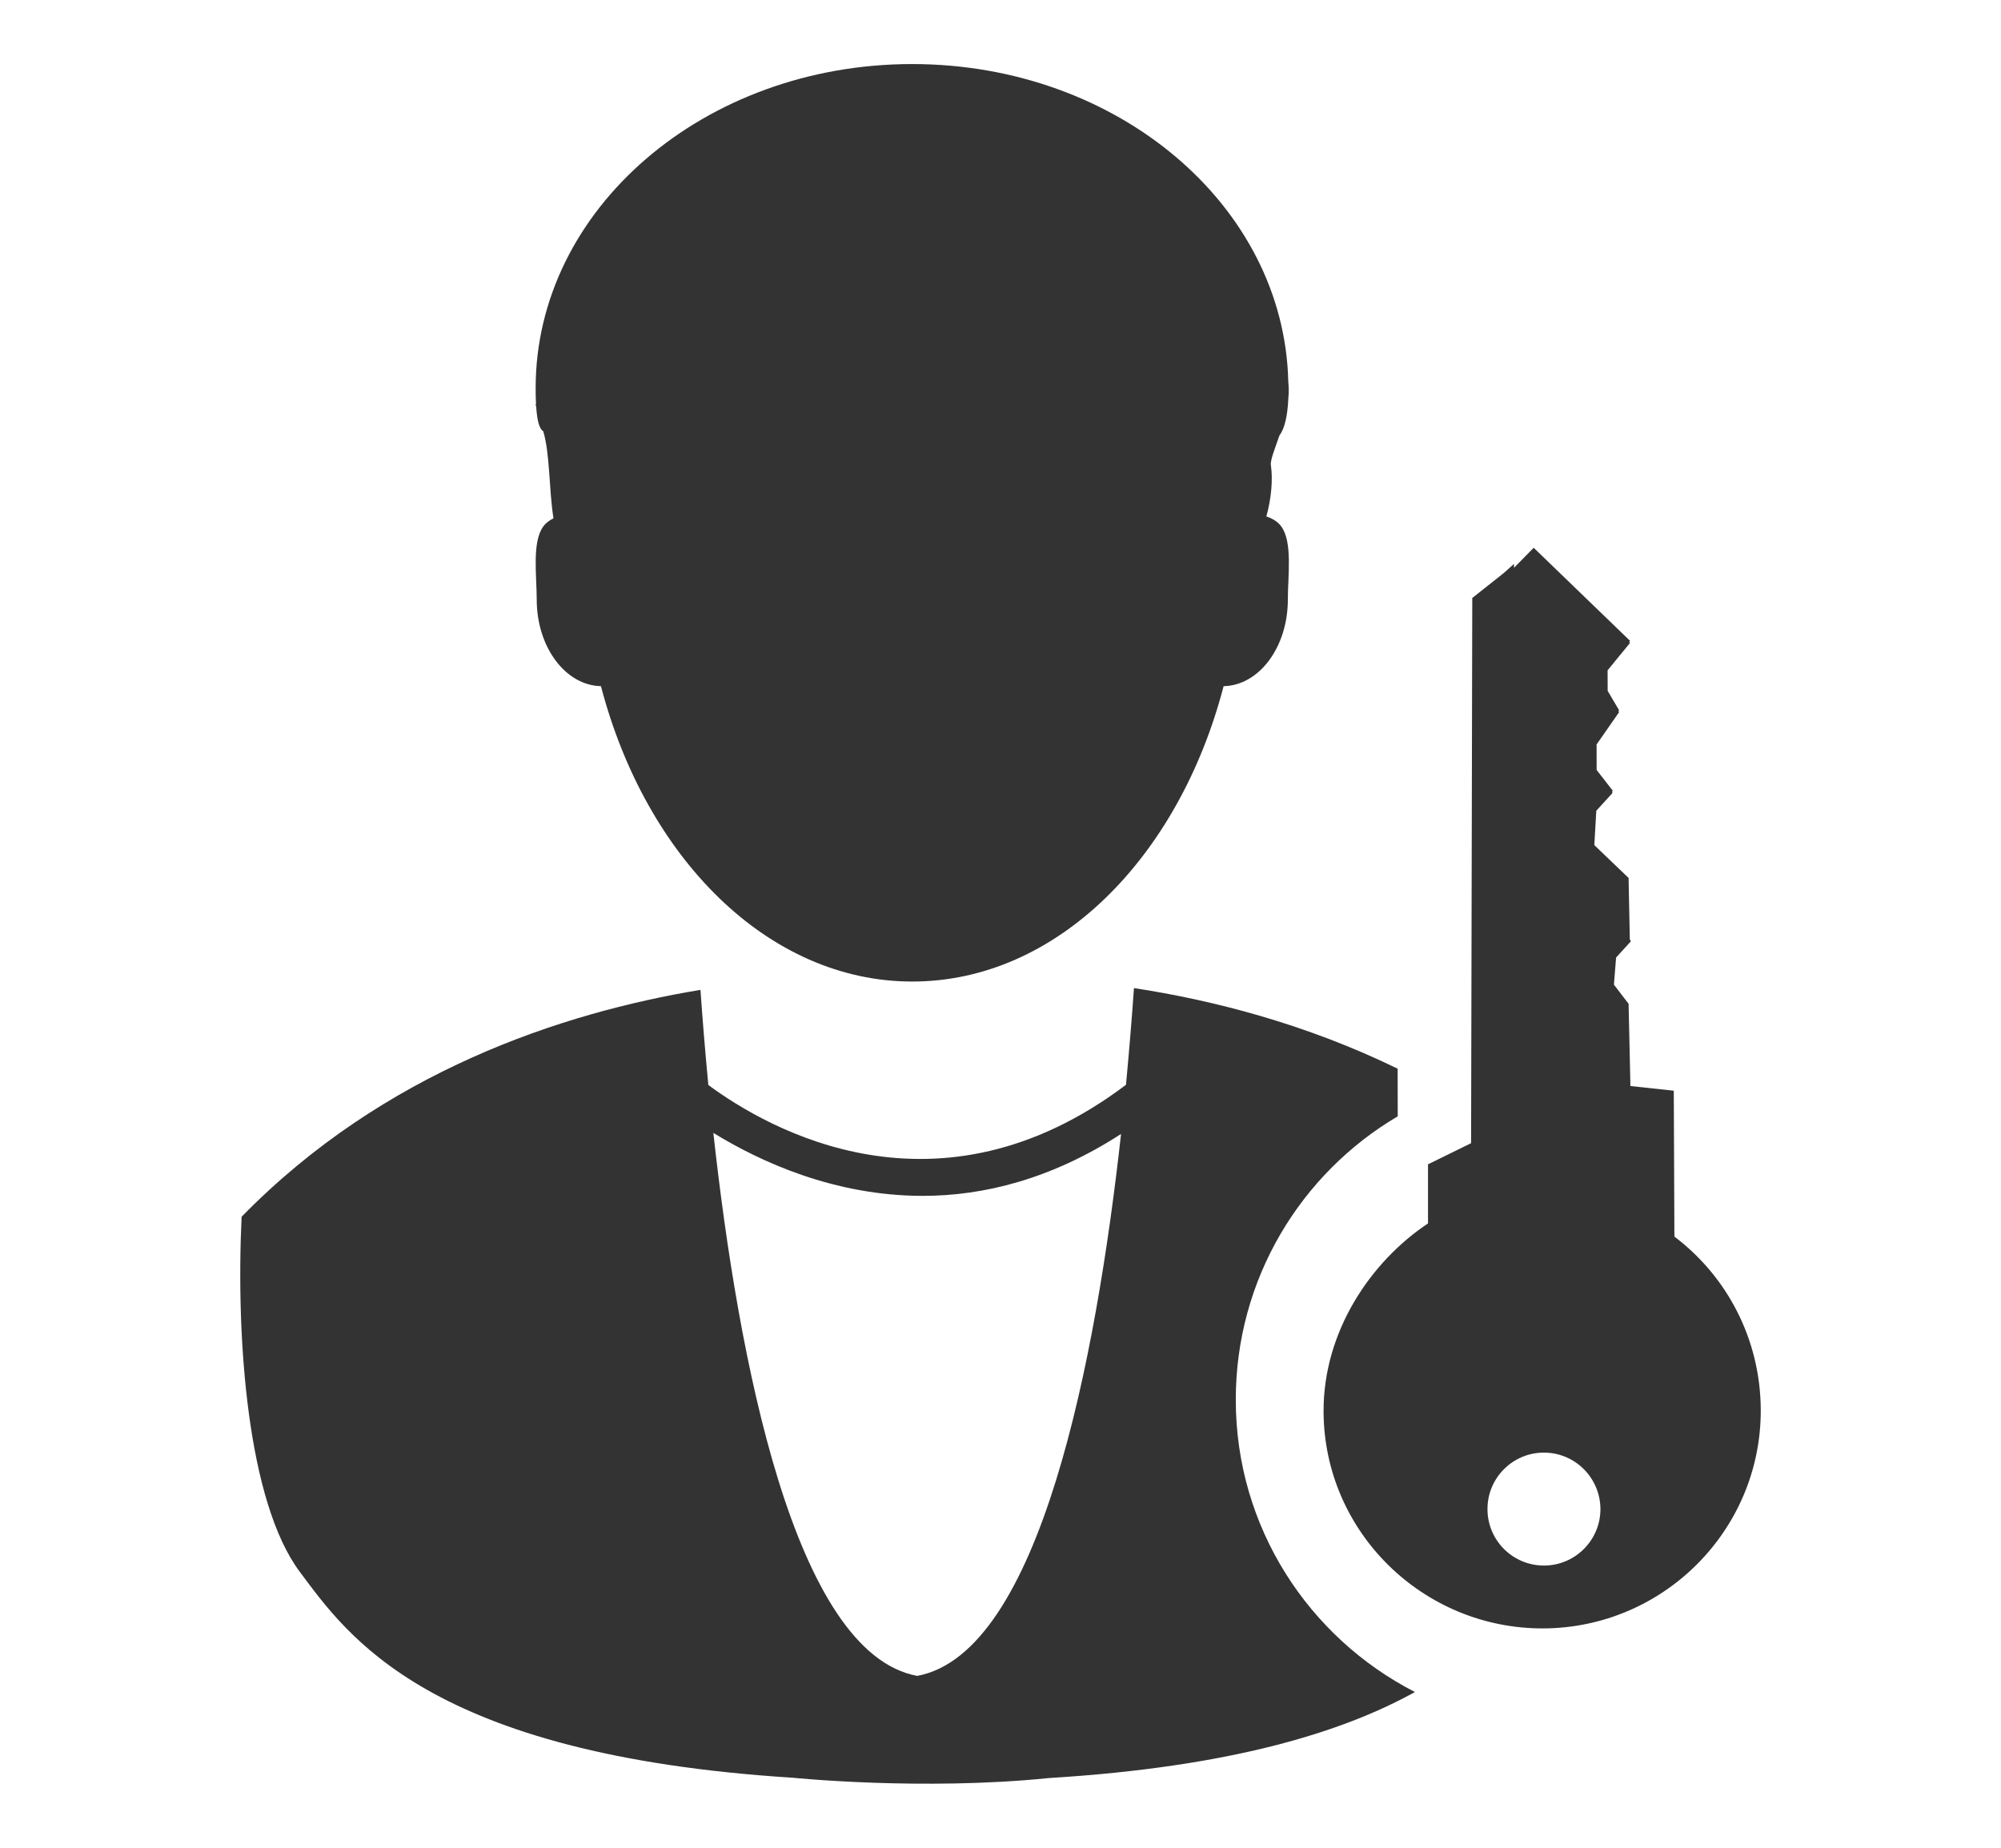 <?xml version="1.0" encoding="utf-8"?>
<!-- Generator: Adobe Illustrator 18.1.1, SVG Export Plug-In . SVG Version: 6.00 Build 0)  -->
<svg version="1.1" xmlns="http://www.w3.org/2000/svg" xmlns:xlink="http://www.w3.org/1999/xlink" x="0px" y="0px"
	 viewBox="0 0 158.33 146.215" enable-background="new 0 0 158.33 146.215" xml:space="preserve">
<g id="Layer_1" display="none">
	<g display="inline">
		
			<path fill="#333333" stroke="#FFFFFF" stroke-width="2.371" stroke-linecap="round" stroke-linejoin="round" stroke-miterlimit="10" d="
			M152.087,73.106c0,39.723-32.199,71.924-71.921,71.924S8.243,112.828,8.243,73.106c0-39.719,32.201-71.92,71.923-71.92
			S152.087,33.387,152.087,73.106z"/>
		<g>
			<g>
				<polygon fill="#989898" points="158.33,109.402 158.314,109.572 48.771,99.564 41.637,82.465 				"/>
			</g>
			<g>
				<polygon fill="#CDCCCC" points="158.33,109.402 63.697,62.789 64.807,40.105 				"/>
			</g>
			<g>
				<polygon fill="#FFFFFF" points="99.305,22.672 158.33,109.402 64.807,40.105 				"/>
			</g>
			<g>
				<polygon fill="#FFFFFF" points="158.33,109.402 41.637,82.465 0,72.846 41.529,51.867 63.697,62.789 				"/>
			</g>
		</g>
	</g>
</g>
<g id="Layer_4" display="none">
	<path display="inline" fill="#333333" d="M125.719,92.911L83.923,79.349v23.398l9.788,7.86l-0.006,6.626l-14.586-3.008l-14.5,3.008
		v-6.626l9.788-7.86v-23.46h-0.07L32.611,92.763V82.529l41.726-23.18h0.07v-29.5c0,0-0.102-7.61,4.758-7.61s4.758,7.61,4.758,7.61
		v29.54l41.796,23.086V92.911z M79.165,6.733c-36.656,0-66.376,29.718-66.376,66.374s29.72,66.374,66.376,66.374
		s66.376-29.718,66.376-66.374S115.821,6.733,79.165,6.733z"/>
</g>
<g id="Layer_2" display="none">
	<path display="inline" fill="#333333" d="M79.165,124.341c2.14,0,3.89,1.734,3.89,3.89c0,2.142-1.75,3.892-3.89,3.892
		c-2.156,0-3.89-1.75-3.89-3.892C75.275,126.075,77.009,124.341,79.165,124.341z M79.165,112.389c2.14,0,3.89,1.75,3.89,3.89
		c0,2.156-1.75,3.89-3.89,3.89c-2.156,0-3.89-1.734-3.89-3.89C75.275,114.139,77.009,112.389,79.165,112.389z M55.119,90.403
		c-3.322,1.508-6.664,2.884-9.844,4.22c-0.15,0.062-0.314,0.116-0.47,0.188c-0.68,0.28-1.35,0.562-2.016,0.842
		c-0.038,0.032-0.1,0.024-0.14,0.048c-0.694,0.296-1.398,0.594-2.062,0.89c-0.532,0.226-1.04,0.476-1.546,0.704
		c-1.244,0.554-2.408,1.086-3.516,1.64c-4.548,2.282-8.22,7.274-10.922,13.126c-2.704,5.85-4.406,12.656-4.406,18.842
		c0,0.75,0.492,1.438,1.172,1.736c15.92,7.116,45.132,7.968,57.796,7.968s41.876-0.852,57.796-7.968
		c0.68-0.298,1.172-0.986,1.172-1.736c0-6.186-1.702-12.992-4.406-18.842c-2.702-5.852-6.328-10.844-10.874-13.126
		c-1.11-0.554-2.32-1.086-3.564-1.64c-0.506-0.228-1.014-0.478-1.546-0.704c-0.664-0.296-1.368-0.594-2.062-0.89
		c-0.04-0.024-0.102-0.024-0.14-0.048c-0.666-0.28-1.33-0.562-2.016-0.842c-0.15-0.072-0.32-0.126-0.47-0.188
		c-3.18-1.336-6.522-2.712-9.844-4.22c-0.03,10.986-6.186,18.75-6.186,18.75s-6.134,0.048-12.328-5.624
		c-1.806,0.968-3.712,1.5-5.532,1.5s-3.726-0.532-5.532-1.5c-6.194,5.672-12.328,5.624-12.328,5.624S55.149,101.389,55.119,90.403z
		 M51.321,41.231c-0.28,14.93-6.554,25.986-16.922,31.548c0,0,6.234,14.204,20.438,14.204h8.344
		c4.054,3.578,8.702,5.624,13.688,5.624c4.976,0,9.678-2.046,13.734-5.624h12.89c14.204,0,20.438-14.204,20.438-14.204
		c-14.946-7.094-16.742-17.742-16.876-31.548H51.321z M59.431,21.075h17.672c0.266,0.008,0.508,0.236,0.516,0.516v2.578
		c0.734-0.616,1.67-1.03,2.718-1.03c1.038,0,2.016,0.414,2.766,1.03v-2.578c0-0.28,0.234-0.516,0.516-0.516h17.624
		c0.242,0,0.468,0.18,0.516,0.422c0.046,0.242-0.102,0.524-0.328,0.61l-17.156,6.938c-0.642,1.546-2.172,2.624-3.938,2.624
		c-1.774,0-3.25-1.078-3.89-2.624l-17.158-6.938c-0.218-0.078-0.358-0.32-0.328-0.562C58.993,21.317,59.189,21.099,59.431,21.075z
		 M79.821,5.607c-10.266,1.328-20.032,12.57-35.812,18.094c-0.586,0.18-1.062,0.64-1.266,1.218c-0.21,0.578-0.148,1.228,0.188,1.734
		l6.89,10.36c0.36,0.54,1,0.844,1.64,0.844h57.75c0.65,0,1.282-0.304,1.642-0.844l6.89-10.36c0.336-0.506,0.446-1.156,0.234-1.734
		c-0.202-0.578-0.688-1.046-1.266-1.218C100.915,18.177,91.119,6.935,80.853,5.607C80.501,5.631,80.141,5.631,79.821,5.607z"/>
</g>
<g id="Layer_3" display="none">
	<path display="inline" fill="#333333" d="M100.681,113.091L100.681,113.091c0.03,0,0.062,0,0.094,0c0.014,0,0.03,0,0.046,0h14.438
		c0.124,0,0.242,0.048,0.328,0.14c0.054,0.072,0.086,0.15,0.094,0.236c0,0.016,0,0.03,0,0.046v2.11
		c0.608-0.516,1.39-0.844,2.25-0.844c0.858,0,1.64,0.328,2.25,0.844v-2.11c0.008-0.046,0.024-0.094,0.046-0.14
		c0.032-0.102,0.102-0.18,0.188-0.234c0.07-0.04,0.156-0.056,0.234-0.048h14.438c0.032,0,0.062,0,0.094,0
		c0.18,0.04,0.312,0.196,0.328,0.376c0.016,0.116-0.016,0.234-0.094,0.328c-0.024,0.038-0.054,0.07-0.094,0.094
		c-0.032,0.014-0.062,0.03-0.094,0.046l-14.062,5.672c-0.524,1.266-1.782,2.156-3.234,2.156c-1.454,0-2.664-0.89-3.188-2.156
		l-14.062-5.672c-0.102-0.032-0.18-0.102-0.234-0.188c-0.072-0.108-0.086-0.25-0.048-0.374
		C100.439,113.239,100.547,113.131,100.681,113.091z M75.461,107.983L75.461,107.983c-0.398,0.078-0.71,0.39-0.796,0.796
		l-1.968,8.766c1.936,4.164,4.07,8.242,6.422,12.186c2.374-3.92,4.562-8.006,6.514-12.186l-1.968-8.766
		c-0.118-0.484-0.546-0.812-1.032-0.796h-6.936c-0.048,0-0.094,0-0.142,0C75.525,107.983,75.493,107.983,75.461,107.983z
		 M73.681,95.561L73.681,95.561c-0.57,0.116-0.938,0.686-0.798,1.264l1.594,8.204c0.094,0.484,0.5,0.836,0.984,0.844h7.36
		c0.5,0.016,0.938-0.344,1.032-0.844l1.594-8.204c0.148-0.664-0.368-1.288-1.032-1.264h-10.5c-0.046,0-0.094,0-0.14,0
		C73.743,95.561,73.711,95.561,73.681,95.561z M57.227,81.825c-1.702,0.664-20.984,8.242-26.344,11.906
		c-5.6,3.836-9.014,8.188-12,14.766c-2.984,6.578-4.874,14.22-4.874,21.188c0,0.836,0.516,1.626,1.266,1.968
		c17.594,8.008,49.898,8.954,63.89,8.954c14,0,46.25-0.946,63.844-8.954c0.75-0.342,1.312-1.132,1.312-1.968
		c0-6.968-1.89-14.61-4.874-21.188c-2.986-6.578-6.4-10.93-12-14.766c-5.352-3.656-24.586-11.218-26.344-11.906
		c-2.946,13.188-6.93,26.11-12.142,37.078c-1.928,3.93-4.054,7.914-5.718,10.922c-0.828,1.5-1.546,2.75-2.11,3.658
		c-0.28,0.452-0.492,0.796-0.702,1.078c-0.11,0.14-0.204,0.296-0.328,0.422c-0.062,0.062-0.118,0.108-0.234,0.186
		c-0.118,0.078-0.306,0.228-0.704,0.234c-0.398-0.006-0.586-0.156-0.704-0.234c-0.116-0.078-0.172-0.124-0.234-0.186
		c-0.124-0.126-0.218-0.282-0.328-0.422c-0.21-0.282-0.468-0.626-0.75-1.078c-0.562-0.908-1.28-2.158-2.108-3.658
		c-1.666-3.008-3.744-6.992-5.672-10.922C64.157,107.935,60.173,95.013,57.227,81.825z M107.477,40.435
		c-2.038,0.828-4.086,1.586-6.188,2.25c-16.334,5.626-34.546,4.266-50.436-2.202c-0.04,2.664-0.094,5.39-0.094,5.39
		c-0.18,0.086-0.398,0.116-0.562,0.234c-0.766,0.546-1.236,1.32-1.548,2.11c-0.624,1.578-0.702,3.32-0.702,5.53
		c0,6.992,4.014,13.634,8.014,17.532c3.134,11.562,12.204,20.258,23.204,20.578c11-0.32,20.07-9.016,23.204-20.578
		c4-3.898,8.014-10.54,8.014-17.532c0-2.21-0.078-3.952-0.702-5.53c-0.312-0.79-0.828-1.564-1.594-2.11
		c-0.164-0.118-0.336-0.148-0.516-0.234C107.571,45.873,107.517,43.131,107.477,40.435z M79.165,27.311
		c-14.828,0-27.602,5.592-32.204,7.874c4.602,2.29,17.376,7.828,32.204,7.828s27.602-5.538,32.204-7.828
		C106.767,32.903,93.993,27.311,79.165,27.311z M61.869,13.717L61.869,13.717c0.046-0.008,0.092-0.008,0.14,0
		c0.016,0,0.032,0,0.046,0h14.438c0.204,0,0.376,0.132,0.422,0.328c0,0.03,0,0.062,0,0.094v2.108c0.61-0.516,1.39-0.844,2.25-0.844
		s1.64,0.328,2.25,0.844v-2.108c0-0.126,0.046-0.242,0.14-0.328c0.04-0.04,0.086-0.072,0.142-0.094c0.046-0.008,0.092-0.008,0.14,0
		h14.438c0.078-0.008,0.164,0.008,0.234,0.046c0.288,0.164,0.288,0.586,0,0.75c-0.016,0.016-0.032,0.032-0.048,0.048l-14.062,5.67
		c-0.524,1.266-1.78,2.158-3.234,2.158s-2.71-0.892-3.234-2.158l-14.062-5.67c-0.016-0.016-0.032-0.032-0.048-0.048
		c-0.078-0.038-0.148-0.11-0.188-0.188c-0.092-0.21-0.014-0.452,0.188-0.562C61.837,13.747,61.853,13.731,61.869,13.717z
		 M79.165,5.607c-17.328,0-36.46,13.922-34.406,25.546c0.14,0.798,0.438,1.54,0.844,2.25c4.382-2.242,17.608-8.296,33.562-8.296
		c15.946,0,29.18,6.054,33.562,8.296c0.406-0.71,0.704-1.452,0.844-2.25C115.619,19.529,96.485,5.607,79.165,5.607z"/>
</g>
<g id="luggages" display="none">
	<g display="inline">
		<path fill="#333333" d="M77.476,10.365h8.048c2.858,0,5.194,2.328,5.194,5.194h4.766c0-5.492-4.468-9.96-9.96-9.96h-8.048
			c-5.492,0-9.96,4.468-9.96,9.96h4.766C72.282,12.693,74.618,10.365,77.476,10.365z"/>
		<rect x="90.718" y="17.145" fill="#333333" width="4.766" height="20.406"/>
		<rect x="67.516" y="17.145" fill="#333333" width="4.766" height="20.406"/>
		<path fill="#333333" d="M66.82,131.193l-0.352,0.664l1.072,1.796c0.46,0.564,0.726,1.282,0.726,2.07
			c0,1.822-1.476,3.298-3.298,3.298c-1.21,0-2.258-0.648-2.836-1.618l-2.03-2.172c-0.016,0.164-0.024,0.328-0.024,0.5
			c0,2.696,2.188,4.884,4.89,4.884c2.704,0,4.892-2.188,4.892-4.884C69.852,133.669,68.594,131.919,66.82,131.193z"/>
		<path fill="#333333" d="M64.96,134.365c0.744,0,1.344,0.602,1.344,1.344s-0.6,1.344-1.344,1.344c-0.742,0-1.342-0.602-1.342-1.344
			S64.218,134.365,64.96,134.365z M63.016,137.303c0.016,0.022,0.038,0.046,0.062,0.062c0.046,0.046,0.094,0.094,0.14,0.14
			c0.024,0.024,0.056,0.048,0.078,0.062c0.048,0.04,0.102,0.078,0.158,0.11c0.022,0.016,0.054,0.04,0.078,0.054
			c0.062,0.04,0.124,0.072,0.186,0.11c0.016,0.008,0.04,0.024,0.056,0.032c0.086,0.046,0.172,0.078,0.25,0.108
			c0.022,0.008,0.038,0.016,0.062,0.024c0.07,0.024,0.132,0.04,0.204,0.062c0.03,0.008,0.062,0.016,0.092,0.016
			c0.056,0.016,0.118,0.024,0.18,0.032c0.032,0.008,0.062,0.008,0.094,0.016c0.062,0.008,0.126,0.008,0.188,0.008
			c0.032,0,0.054,0,0.086,0c0.11,0,0.218-0.008,0.328-0.024c0.024-0.008,0.046-0.008,0.07-0.016c0.102-0.016,0.204-0.04,0.304-0.07
			c0.016,0,0.024-0.008,0.04-0.008c0.11-0.032,0.218-0.078,0.32-0.126c0.024-0.006,0.048-0.022,0.07-0.038
			c0.102-0.054,0.212-0.11,0.306-0.18c1.148-0.812,1.422-2.398,0.608-3.538l-1.344-2.274l0.954-1.798h-8.218l1.092,3.384
			l3.368,3.616C62.89,137.161,62.946,137.231,63.016,137.303z"/>
		<path fill="#333333" d="M101.594,131.193l-0.352,0.664l1.07,1.796c0.454,0.564,0.728,1.282,0.728,2.07
			c0,1.822-1.478,3.298-3.298,3.298c-1.21,0-2.266-0.648-2.836-1.618l-2.03-2.172c-0.016,0.164-0.024,0.328-0.024,0.5
			c0,2.696,2.188,4.884,4.89,4.884c2.704,0,4.89-2.188,4.89-4.884C104.632,133.669,103.376,131.919,101.594,131.193z"/>
		<path fill="#333333" d="M99.742,134.365c0.742,0,1.344,0.602,1.344,1.344s-0.602,1.344-1.344,1.344
			c-0.742,0-1.344-0.602-1.344-1.344S99,134.365,99.742,134.365z M97.79,137.303c0.022,0.022,0.038,0.046,0.062,0.062
			c0.046,0.046,0.094,0.094,0.14,0.14c0.024,0.024,0.048,0.048,0.078,0.062c0.048,0.04,0.102,0.078,0.148,0.11
			c0.024,0.016,0.056,0.04,0.078,0.054c0.064,0.04,0.126,0.072,0.188,0.11c0.016,0.008,0.032,0.024,0.056,0.032
			c0.084,0.046,0.164,0.078,0.256,0.108c0.024,0.008,0.04,0.016,0.064,0.024c0.062,0.024,0.132,0.04,0.202,0.062
			c0.032,0.008,0.062,0.016,0.094,0.016c0.062,0.016,0.118,0.024,0.18,0.032c0.032,0.008,0.062,0.008,0.102,0.016
			c0.062,0.008,0.124,0.008,0.186,0.008c0.032,0,0.056,0,0.086,0c0.11,0,0.22-0.008,0.33-0.024c0.022-0.008,0.046-0.008,0.078-0.016
			c0.1-0.016,0.202-0.04,0.296-0.07c0.016,0,0.024-0.008,0.04-0.008c0.108-0.032,0.21-0.078,0.32-0.126
			c0.022-0.006,0.046-0.022,0.07-0.038c0.102-0.054,0.21-0.11,0.312-0.18c1.148-0.812,1.414-2.398,0.61-3.538l-1.344-2.274
			l0.954-1.798h-8.22l1.094,3.384l3.368,3.616C97.664,137.161,97.726,137.231,97.79,137.303z"/>
		<path fill="#333333" d="M98.406,72.059c0,5.986-8.976,5.986-8.976,0C89.43,66.075,98.406,66.075,98.406,72.059"/>
		<path fill="#333333" d="M93.454,97.037c-0.602-2.032,0.546-4.172,2.586-4.782c2.03-0.61,4.17,0.554,4.772,2.586
			c0.61,2.032-0.546,4.172-2.586,4.782C96.204,100.223,94.062,99.067,93.454,97.037z M105.734,93.373l-10.226-2.93l-6.962,8.054
			l10.228,2.93L105.734,93.373z"/>
		<line fill="#333333" x1="79.282" y1="63.537" x2="79.274" y2="63.497"/>
		<path fill="#333333" d="M88.492,106.365l-4.296-14.422l21.586-6.438l4.28,14.376l0.016,0.046L88.492,106.365z M85.57,61.395
			l21.398,7.032l-4.678,14.25l-0.016,0.046l-21.398-7.03L85.57,61.395z M77.328,110.287l-11.984-4.29l2.062-5.766l11.984,4.29
			L77.328,110.287z M74.382,118.513l-11.984-4.29l2.062-5.764l11.986,4.288L74.382,118.513z M59.93,113.341l-6.578-2.352
			l2.062-5.766l6.578,2.352L59.93,113.341z M54.812,52.231l2.548-0.398l0.07,0.032l6.906,3.194l-0.656-4.17l-0.008-0.048l0.922-0.14
			l0.952,6.094l-9.788,1.53l-0.148-0.922l0.046-0.008l5.148-0.804l-5.68-2.624l-0.046-0.024l-0.086-0.54l6.632,3.056l1.758-0.274
			L54.812,52.231 M64.938,99.349l-2.062,5.766l-6.58-2.352l2.064-5.766L64.938,99.349z M57.118,67.005l-0.266-1.696l0.038-0.038
			l4.626-4.25l-5.164,0.804l-0.048,0.008l-0.148-0.922l9.79-1.53l0.952,6.094l-0.922,0.14l-0.008-0.048l-0.648-4.156l-5.586,5.126
			l-0.062,0.054l-0.868,0.132l6.43-5.89l-0.062-0.398l-1.148,0.18l-6.914,6.336L57.118,67.005 M76.976,48.763l0.266,1.712
			l-0.038,0.038l-4.61,4.234l5.148-0.804l0.048-0.008l0.14,0.922l-9.79,1.532l-0.952-6.094l0.922-0.142l0.008,0.048l0.656,4.172
			l5.602-5.15l0.062-0.054l0.788-0.124l-6.374,5.844l0.07,0.444l1.094-0.172L76.976,48.763 M78.968,61.817l0.126,0.508l-6.578-3.03
			l-1.758,0.272l8.516,3.922l0.008,0.04v0.008l-2.564,0.398l-0.078-0.032l-6.882-3.18l0.648,4.158l0.008,0.046l-0.922,0.14
			l-0.952-6.092l9.788-1.532l0.14,0.922l-0.046,0.008l-5.164,0.804L78.968,61.817l0.048,0.024 M109.484,38.975H53.516
			c-4.18,0-7.578,3.39-7.578,7.578v74.906c0,4.18,3.39,7.57,7.578,7.57h55.968c4.18,0,7.578-3.39,7.578-7.57V46.545
			C117.062,42.365,113.664,38.975,109.484,38.975z"/>
		<line fill="#333333" x1="74.43" y1="118.529" x2="74.414" y2="118.575"/>
	</g>
</g>
<g id="Layer_6" display="none">
	<g display="inline">
		<path fill="#333333" d="M79.687,43.293c9.75,0,17.702,7.954,17.702,17.704s-7.952,17.702-17.702,17.702
			s-17.704-7.952-17.704-17.702S69.779,43.293,79.687,43.293z M79.687,81.691c11.398,0,20.702-9.296,20.702-20.702
			c0-11.4-9.304-20.696-20.702-20.696c-11.4,0-20.704,9.296-20.704,20.704C58.983,72.395,68.131,81.691,79.687,81.691z"/>
		<path fill="#333333" d="M101.437,112.857H57.779c-0.75,0-1.35-0.602-1.35-1.352s0.6-1.352,1.35-1.352h43.65
			c0.75,0,1.35,0.602,1.35,1.352S102.187,112.857,101.437,112.857z M101.437,118.255H57.779c-0.75,0-1.35-0.602-1.35-1.352
			s0.6-1.35,1.35-1.35h43.65c0.75,0,1.35,0.6,1.35,1.35C102.779,117.505,102.187,118.255,101.437,118.255z M79.687,38.153
			c12.452,0,22.648,10.204,22.648,22.65c0,12.452-10.204,22.648-22.648,22.648c-12.454,0-22.65-10.204-22.65-22.648
			C57.037,48.349,67.085,38.153,79.687,38.153z M120.937,5.607h-89.25v15.75h-0.75v15h0.75v72.75h-0.75v15h0.75v16.5h89.1
			c3.602,0,6.602-3,6.602-6.602V12.209C127.529,8.607,124.529,5.607,120.937,5.607z"/>
		<path fill="#333333" d="M89.733,53.645c-0.898,1.046-3.898,3.898-3.898,3.898c0,0.75,0,1.648,0,2.398c0,1.798,0,3.454,0,5.25
			c0,1.648,0,3.454,0,5.102c0,0.454,0,0.75,0,1.204c0,0.452,0.148,0.75-0.298,1.046c-0.296,0.148-1.046,1.204-1.202,0.454
			c0-0.15-0.454-1.352-1.048-3l-0.156,0.296c-0.148,0.148-0.452,0.148-0.602,0c-0.148-0.148-0.148-0.454,0-0.602l0.75-0.75
			c-0.148-0.602-0.452-1.202-0.6-1.952l-0.298,0.296c-0.148,0.148-0.452,0.148-0.602,0c-0.148-0.148-0.148-0.452,0-0.602l0.602-0.6
			c-0.898-1.79-1.352-3.29-1.352-3.29c0-0.148-0.148-0.454-0.75,0.148c-0.6,0.602-3,2.852-3,2.852c0,1.046,0,1.954,0,3
			c0,0.296,0,1.046,0,1.204c-0.148,0.296-1.046,1.35-1.35,1.35c-0.298,0-0.454-0.452-0.602-0.6c-0.148-0.602-0.602-2.4-0.602-2.4
			c-0.148,0.15-0.296,0.298-0.452,0.298c-0.454,0.296-1.204,0.898-1.65,0.296c-0.148-0.148-0.296-0.602-0.148-0.898
			c0.148-0.296,0.298-0.602,0.602-0.898c0.148-0.148,0.296-0.298,0.296-0.454c0,0-1.796-0.452-2.398-0.602
			c-0.296,0-0.602-0.296-0.602-0.6c0-0.298,1.048-1.204,1.352-1.352c0.148,0,0.898,0,1.204,0c0.898,0,1.796,0,2.702,0
			c0.898-0.898,1.954-1.954,3-3c0.454-0.602,0.298-0.75,0.148-0.75c0,0-1.648-0.602-3.6-1.204l-0.594,0.61
			c-0.148,0.148-0.454,0.148-0.602,0s-0.148-0.454,0-0.602l0.148-0.148c-0.602-0.148-1.352-0.454-1.952-0.602l-0.602,0.602
			c-0.148,0.148-0.454,0.148-0.602,0c-0.148-0.148-0.148-0.454,0-0.602l0.298-0.296c-1.5-0.602-2.852-0.898-3-1.048
			c-0.75-0.296,0.296-1.046,0.452-1.202c0.298-0.298,0.602-0.298,1.048-0.298c0.452,0,0.75,0,1.202,0c1.648,0,3.454,0,5.102,0
			c1.796,0,3.452,0,5.25,0c0.75,0,1.648,0,2.398,0c0,0,2.852-3.148,3.898-3.898c0.454-0.452,2.4-1.046,2.704-0.148
			C90.631,51.997,90.187,53.191,89.733,53.645z M79.687,43.747c-9.454,0-17.25,7.796-17.25,17.25c0,9.452,7.796,17.25,17.25,17.25
			c9.452,0,17.25-7.798,17.25-17.25C96.937,51.543,89.131,43.747,79.687,43.747z"/>
	</g>
</g>
<g id="Layer_7" display="none">
	<g display="inline">
		<path fill="#333333" d="M79.168,10.056c-17.024,0-30.882,13.852-30.882,30.884v10.468h15.678V40.94
			c0-8.384,6.822-15.204,15.196-15.204c8.384,0,15.204,6.82,15.204,15.204v10.468h15.68V40.94
			C110.05,23.908,96.2,10.056,79.168,10.056z"/>
		<path fill="#333333" d="M103.927,95.978c0,0.376-0.274,0.68-0.594,0.68H82.615v2.548c0,1.858-0.188,4.89-0.414,6.734
			l-1.274,10.218l6.82,3.132c0.32,0.086,0.578,0.462,0.578,0.836v0.696c0,0.376-0.274,0.68-0.594,0.68h-17.5
			c-0.328,0-0.602-0.304-0.602-0.68v-0.696c0-0.374,0.266-0.75,0.578-0.836l6.696-3.1l-1.188-10.188
			c-0.218-1.844-0.39-4.876-0.39-6.734v-2.61H54.981c-0.328,0-0.602-0.304-0.602-0.68V95.01c0-0.368,0.266-0.742,0.586-0.82
			l20.352-5.766V77.252c0-1.86,0.648-4.718,1.446-6.352l0.758-1.554c0.796-1.634,2.094-1.634,2.882,0l0.758,1.554
			c0.796,1.634,1.446,4.484,1.446,6.352V88.33l20.726,5.86c0.32,0.078,0.586,0.452,0.586,0.82v0.968H103.927z M111.637,56.064
			H46.685c-6.648,0-12.04,5.392-12.04,12.04v43.968c0,13.298,10.782,24.086,24.086,24.086h40.868
			c13.296,0,24.086-10.782,24.086-24.086V68.104C123.677,61.456,118.285,56.064,111.637,56.064z"/>
	</g>
</g>
<g id="Layer_8" display="none">
	<g display="inline">
		<path fill="#333333" d="M97.377,74.181c0,10.518-8.531,19.042-19.044,19.042c-10.518,0-19.042-8.524-19.042-19.042
			c0-10.512,8.524-19.036,19.042-19.036C88.845,55.145,97.377,63.669,97.377,74.181"/>
		<path fill="#333333" d="M54.455,83.604h3.014V66.306c3.198-8.425,11.329-14.447,20.864-14.447c9.537,0,17.668,6.014,20.864,14.439
			v17.306h3.016c5.2,0,9.415-4.217,9.415-9.415c0-4.475-3.12-8.208-7.307-9.168c-3.794-10.708-13.994-18.415-25.989-18.415
			c-11.992,0-22.193,7.707-25.987,18.415c-4.186,0.96-7.309,4.701-7.309,9.174C45.038,79.387,49.255,83.604,54.455,83.604z"/>
		<path fill="#333333" d="M143.119,91.826c0.006-0.205,0-0.408,0-0.613V59.134c0-1.534-0.515-2.569-2.049-2.569h-13.882
			c-1.534,0-3.354,1.043-3.354,2.569v23.435L96.417,96.556H61.913L34.496,82.562V59.134c0-1.534-1.828-2.569-3.354-2.569H17.26
			c-1.534,0-2.049,1.043-2.049,2.569v32.125c0,0.188-0.006,0.369,0,0.559v0.166c0,1.784,0.515,3.445,1.375,4.881
			c1.066,1.965,2.706,3.635,4.852,4.732l26.124,13.329v30.726h59.615v-28.898l29.715-15.165c2.138-1.097,3.786-2.766,4.852-4.732
			c0.869-1.428,1.375-3.089,1.375-4.873V91.826z"/>
		<polygon fill="#333333" points="137.412,0.562 129.773,0.562 128.132,35.376 138.819,35.376 		"/>
		<path fill="#333333" d="M125.875,53.195h13.88c1.534,0,3.356-1.043,3.356-2.569v-3.318c0-5.274-4.376-9.545-9.644-9.545
			c-5.274,0-9.642,4.271-9.642,9.545v3.318C123.834,52.152,124.346,53.195,125.875,53.195z"/>
		<polygon fill="#333333" points="28.791,0.562 21.152,0.562 19.511,35.376 30.198,35.376 		"/>
		<path fill="#333333" d="M17.26,53.195h13.882c1.534,0,3.354-1.043,3.354-2.569v-3.318c0-5.274-4.376-9.545-9.642-9.545
			c-5.276,0-9.644,4.271-9.644,9.545v3.318C15.211,52.152,15.726,53.195,17.26,53.195z"/>
	</g>
</g>
<g id="Layer_9" display="none">
	<g display="inline">
		<rect x="145.867" y="20.443" fill="#333333" width="8.296" height="105.328"/>
		<path fill="#333333" d="M128.717,69.193c-2.014-6.226-4.508-12.226-7.436-17.976c-0.868-1.704-1.766-3.392-2.712-5.056
			c-3.774-6.632-8.148-12.914-13.062-18.804l33.21,5.804L128.717,69.193z M87.303,85.731c-1.632-5.906-3.82-11.546-6.5-16.914
			c-0.85-1.71-1.764-3.398-2.718-5.046c-3.094-5.344-6.688-10.374-10.75-15.062l16.938-11.25c4.882,5.602,9.194,11.624,12.866,18.03
			c0.954,1.658,1.852,3.344,2.72,5.048c3.234,6.406,5.858,13.164,7.78,20.242L87.303,85.731z M44.077,96.263
			c-0.992-3.406-2.258-6.696-3.774-9.836c-0.836-1.726-1.742-3.406-2.718-5.046c-1.844-3.078-3.93-6-6.25-8.758l16.938-11.25
			c3.132,3.672,5.936,7.586,8.366,11.726c0.97,1.648,1.884,3.328,2.728,5.048c2.062,4.186,3.756,8.584,5.054,13.164L44.077,96.263z
			 M19.437,102.139c-1.282-0.414-4.22-2.586-6.47-7.15c-2.25-4.562-2.086-7.992-1.57-9.14c1.282,0.414,4.22,2.586,6.47,7.148
			C20.117,97.567,19.953,100.989,19.437,102.139z M99.327,20.443L44.281,57.005L27.335,68.263L8.007,80.959
			c-1.648,0.914-3.742,2.914-3.836,7.21c-0.062,2.852,0.774,6.204,2.374,9.43c3,6.07,8.634,11.562,14.462,10.148
			c0.188-0.046,0.374-0.1,0.554-0.156l23.86-5.812l20.344-4.954l22.882-5.578l20.32-4.952l22.876-5.57l14.024-52.072L99.327,20.443z
			"/>
	</g>
</g>
<g id="Layer_10">
	<g>
		<path fill="#333333" d="M72.575,132.615c-9.759-1.814-14.175-25.188-16.131-42.969c3.699,2.275,9.567,4.984,16.57,4.984
			c4.811,0,10.162-1.319,15.69-4.899C86.733,107.498,82.319,130.801,72.575,132.615z M97.782,110.773
			c-0.007-9.554,5.138-17.909,12.814-22.437l-0.007-3.77c-7.286-3.551-14.621-5.423-20.864-6.379
			c-0.156,2.253-0.368,4.855-0.631,7.654c-14.883,11.225-28.305,3.522-33.047,0.015c-0.261-2.75-0.468-5.301-0.622-7.527
			c-10.958,1.814-25.061,6.45-36.307,17.952c-0.461,9.674,0.468,22.579,4.614,28.114c3.734,4.982,10.106,14.458,38.993,16.278
			c0,0,10.247,1.05,20.311,0.022c14.373-0.878,23.203-3.636,28.923-6.804C103.552,129.582,97.782,120.858,97.782,110.773z"/>
		<path fill="#333333" d="M117.698,119.432c-0.015-2.466,1.985-4.478,4.443-4.485c2.466-0.015,4.479,1.985,4.494,4.458
			c0.005,2.458-1.985,4.465-4.452,4.479C119.71,123.89,117.705,121.9,117.698,119.432z M132.488,97.853l-0.049-11.544l-3.431-0.37
			l-0.142-6.35v-0.154l-1.163-1.517l0.171-2.148l1.17-1.283l-0.085-0.156l-0.093-4.692v-0.163l-2.714-2.6l0.156-2.721l1.29-1.412
			l-0.056-0.085l0.076-0.078l-1.283-1.651l-0.005-2.012V58.91l1.778-2.551l-0.049-0.093l0.049-0.071l-0.9-1.524l-0.007-1.629
			l1.778-2.17l-0.076-0.071l0.076-0.091l-7.625-7.364l-1.558,1.587v-0.312l-0.815,0.729l-2.487,1.97l-0.093,43.14l-3.409,1.673
			v4.677c-4.536,3.019-8.291,8.56-8.264,14.89c0.036,9.518,7.867,17.192,17.392,17.158c9.518-0.044,17.243-7.796,17.201-17.314
			C139.291,105.961,136.648,100.999,132.488,97.853z"/>
		<path fill="#333333" d="M101.376,41.652c-0.285-0.39-0.702-0.622-1.17-0.786c-0.007,0.015-0.007,0.027-0.015,0.042
			c0.412-1.473,0.532-2.983,0.368-4.097c-0.056-0.403,0.305-1.268,0.675-2.346c0.403-0.537,0.644-1.502,0.708-2.975
			c0.044-0.434,0.036-0.865-0.007-1.297C101.616,16.267,88.428,5.069,72.177,5.069c-16.456,0-29.794,11.481-29.794,25.648
			c0,0.475,0.007,0.871,0.029,1.241l-0.029,0.056c0,0,0.015,0.056,0.042,0.156c0.078,1.161,0.256,1.771,0.561,1.956
			c0.539,1.814,0.439,4.536,0.807,6.889c-0.31,0.156-0.595,0.354-0.8,0.637c-0.914,1.234-0.524,3.926-0.524,5.798
			c0,3.748,2.268,6.789,5.082,6.845C51.101,67.889,60.782,77.67,72.185,77.67c11.41,0,21.084-9.774,24.634-23.373
			c2.814-0.056,5.082-3.097,5.082-6.845C101.901,45.579,102.291,42.886,101.376,41.652z"/>
	</g>
</g>
<g id="Layer_11" display="none">
	<g display="inline">
		<path fill="#333333" d="M124.031,39.509l1.47-1.09c7.365,9.963,11.265,21.793,11.265,34.217c0,18.958-9.339,36.707-24.97,47.471
			l-2.071-3.009c14.648-10.085,23.384-26.707,23.384-44.462c0-11.64-3.648-22.723-10.549-32.046L124.031,39.509z M124.031,39.509
			l1.47-1.09L124.031,39.509z M73.247,81.258c-0.144-0.092-0.298-0.168-0.443-0.267c-0.503-0.343-0.975-0.731-1.408-1.158
			c-0.427-0.427-0.823-0.899-1.158-1.408c-0.343-0.503-0.64-1.045-0.876-1.617c-0.16-0.372-0.283-0.76-0.396-1.164l6.825-4.959
			l4.212,5.979L73.247,81.258z M75.791,70.686l-6.825,4.959c-0.222-0.807-0.351-1.661-0.351-2.537c0-1.31,0.267-2.558,0.747-3.701
			c0.236-0.571,0.532-1.113,0.876-1.617c0.343-0.501,0.731-0.975,1.158-1.408c0.425-0.427,0.899-0.823,1.408-1.158
			c0.503-0.343,1.043-0.64,1.615-0.876c1.135-0.48,2.393-0.747,3.703-0.747c5.247,0,9.506,4.259,9.506,9.506
			c0,5.247-4.259,9.506-9.506,9.506c-1.31,0-2.56-0.267-3.703-0.747c-0.411-0.176-0.8-0.38-1.172-0.608l6.765-4.594L75.791,70.686z
			 M45.643,92.584l19.613-14.243c-0.663-1.617-1.028-3.383-1.028-5.234c0-7.663,6.23-13.894,13.894-13.894
			s13.894,6.23,13.894,13.894s-6.23,13.894-13.894,13.894c-3.313,0-6.361-1.174-8.752-3.116L49.176,97.603l-8.867,2.576
			L45.643,92.584z M79.165,123.655c28.131,0,51.02-22.881,51.02-51.02c0-11.008-3.45-21.489-9.97-30.309l3.824-2.826l1.47-1.09
			l0.501-0.372c-10.678-14.221-27.688-23.431-46.845-23.431c-32.304,0-58.5,26.196-58.5,58.5c0,9.142,2.102,17.786,5.834,25.487
			l6.893-3.405C42.062,112.747,59.605,123.655,79.165,123.655z M79.165,135.264c-34.33,0-62.156-27.826-62.156-62.156
			s27.827-62.156,62.156-62.156s62.156,27.826,62.156,62.156S113.495,135.264,79.165,135.264z M79.165,7.295
			c-36.35,0-65.812,29.463-65.812,65.812s29.463,65.812,65.812,65.812s65.812-29.463,65.812-65.812S115.515,7.295,79.165,7.295z"/>
	</g>
</g>
<g id="Layer_12" display="none">
	<g display="inline">
		<path fill="#333333" d="M49.65,29.426c0,0,12.431,6.047,20.795,0c0,0,4.959,7.853,3.565,10.945l2.529-2.902
			c-0.008,0.768-0.076,1.531-0.175,2.27c-0.86,11.48-7.525,20.422-15.614,20.422c-7.96,0-14.541-8.654-15.579-19.867
			c0.702,0.176,1.562,0.511,2.5,1.174C47.679,41.462,45.895,30.912,49.65,29.426z M42.964,39.633
			c0.014,0.168,0.029,0.335,0.037,0.511c1.135,12.843,8.646,22.76,17.749,22.76c9.216,0,16.803-10.177,17.786-23.264
			c0.136-0.936,0.205-1.903,0.205-2.878c0-0.975-0.068-1.944-0.205-2.88c-1.318-9.095-8.783-16.056-17.786-16.056
			c-9.011,0-16.477,6.969-17.786,16.064c-0.138,0.936-0.207,1.897-0.207,2.872c0,0.396,0.016,0.784,0.039,1.18
			C42.825,38.513,42.888,39.085,42.964,39.633z"/>
		<path fill="#333333" d="M75.024,59.919c-0.053,2.147-3.816,7.876-7.548,13.04H93.96C90.433,65.79,83.356,60.679,75.024,59.919z"/>
		<path fill="#333333" d="M62.357,69.462c1.654-0.844,2.933-2.629,2.933-4.44c0,0-2.461,1.08-4.967,1.08
			c-2.506,0-4.967-1.08-4.967-1.08c0,1.812,1.279,3.58,2.933,4.44l-0.244,3.496H62.6L62.357,69.462z"/>
		<path fill="#333333" d="M46.474,59.919c-8.332,0.761-15.409,5.871-18.944,13.04h25.832C49.955,67.795,46.521,62.066,46.474,59.919
			z"/>
		<path fill="#333333" d="M97.821,124.596H23.485c-1.043,0-1.888,0.852-1.888,1.895c0,1.051,0.844,1.897,1.888,1.897h74.328
			c1.045,0,1.897-0.846,1.897-1.897C99.711,125.448,98.866,124.596,97.821,124.596z"/>
		<path fill="#333333" d="M66.957,73.674c0.175-0.236,0.351-0.48,0.527-0.716H62.6l0.053,0.716H66.957z"/>
		<path fill="#333333" d="M58,73.674l0.053-0.716h-4.686c0.162,0.244,0.322,0.48,0.482,0.716H58z"/>
		<path fill="#333333" d="M27.781,123.467h65.736c2.445,0,4.419-1.979,4.419-4.417l8.859-41.666c0-2.438-1.981-4.427-4.432-4.427
			h-8.41c0.115,0.244,0.236,0.48,0.343,0.716h7.669c2.424,0,4.387,1.942,4.387,4.335l-8.851,40.418c0,2.383-1.964,4.325-4.38,4.325
			H28.185c-2.43,0-4.387-1.942-4.387-4.325l-8.851-40.418c0-2.393,1.966-4.335,4.387-4.335h7.862
			c0.105-0.244,0.228-0.48,0.341-0.716H18.93c-2.445,0-4.432,1.989-4.432,4.427l8.851,41.666
			C23.357,121.488,25.338,123.467,27.781,123.467z"/>
		<path fill="#333333" d="M53.841,73.674c-0.16-0.236-0.32-0.472-0.48-0.716H27.537c-0.113,0.244-0.236,0.472-0.349,0.716H53.841z"
			/>
		<polygon fill="#333333" points="62.645,73.674 62.6,72.958 58.045,72.958 58,73.674 		"/>
		<path fill="#333333" d="M94.303,73.674c-0.107-0.244-0.228-0.48-0.343-0.716H67.475c-0.168,0.244-0.343,0.488-0.519,0.716H94.303z
			"/>
		<path fill="#333333" d="M96.954,49.833c3.847,2.215,6.589,1.782,6.589,1.782l37.255-12.082c1.418-0.564,3.504-2.734,2.941-4.15
			c-0.571-1.418-3.572-1.546-4.988-0.975"/>
		<polyline fill="#333333" points="112.013,43.624 103.991,31.361 106.247,29.075 125.907,38.445 		"/>
		<polyline fill="#333333" points="96.794,49.361 93.968,45.118 94.836,44.408 101.532,47.608 		"/>
		<g>
			
				<path fill="#333333" stroke="#FFFFFF" stroke-width="2.371" stroke-linecap="round" stroke-linejoin="round" stroke-miterlimit="10" d="
				M69.379,100.31c0,4.933-3.999,8.932-8.932,8.932s-8.932-3.999-8.932-8.932c0-4.933,3.999-8.932,8.932-8.932
				S69.379,95.378,69.379,100.31z"/>
			<g>
				<g>
					<polygon fill="#989898" points="70.154,104.818 70.152,104.839 56.548,103.596 55.662,101.473 					"/>
				</g>
				<g>
					<polygon fill="#CDCCCC" points="70.154,104.818 58.402,99.029 58.54,96.212 					"/>
				</g>
				<g>
					<polygon fill="#FFFFFF" points="62.824,94.047 70.154,104.818 58.54,96.212 					"/>
				</g>
				<g>
					<polygon fill="#FFFFFF" points="70.154,104.818 55.662,101.473 50.491,100.278 55.649,97.673 58.402,99.029 					"/>
				</g>
			</g>
		</g>
	</g>
</g>
</svg>
